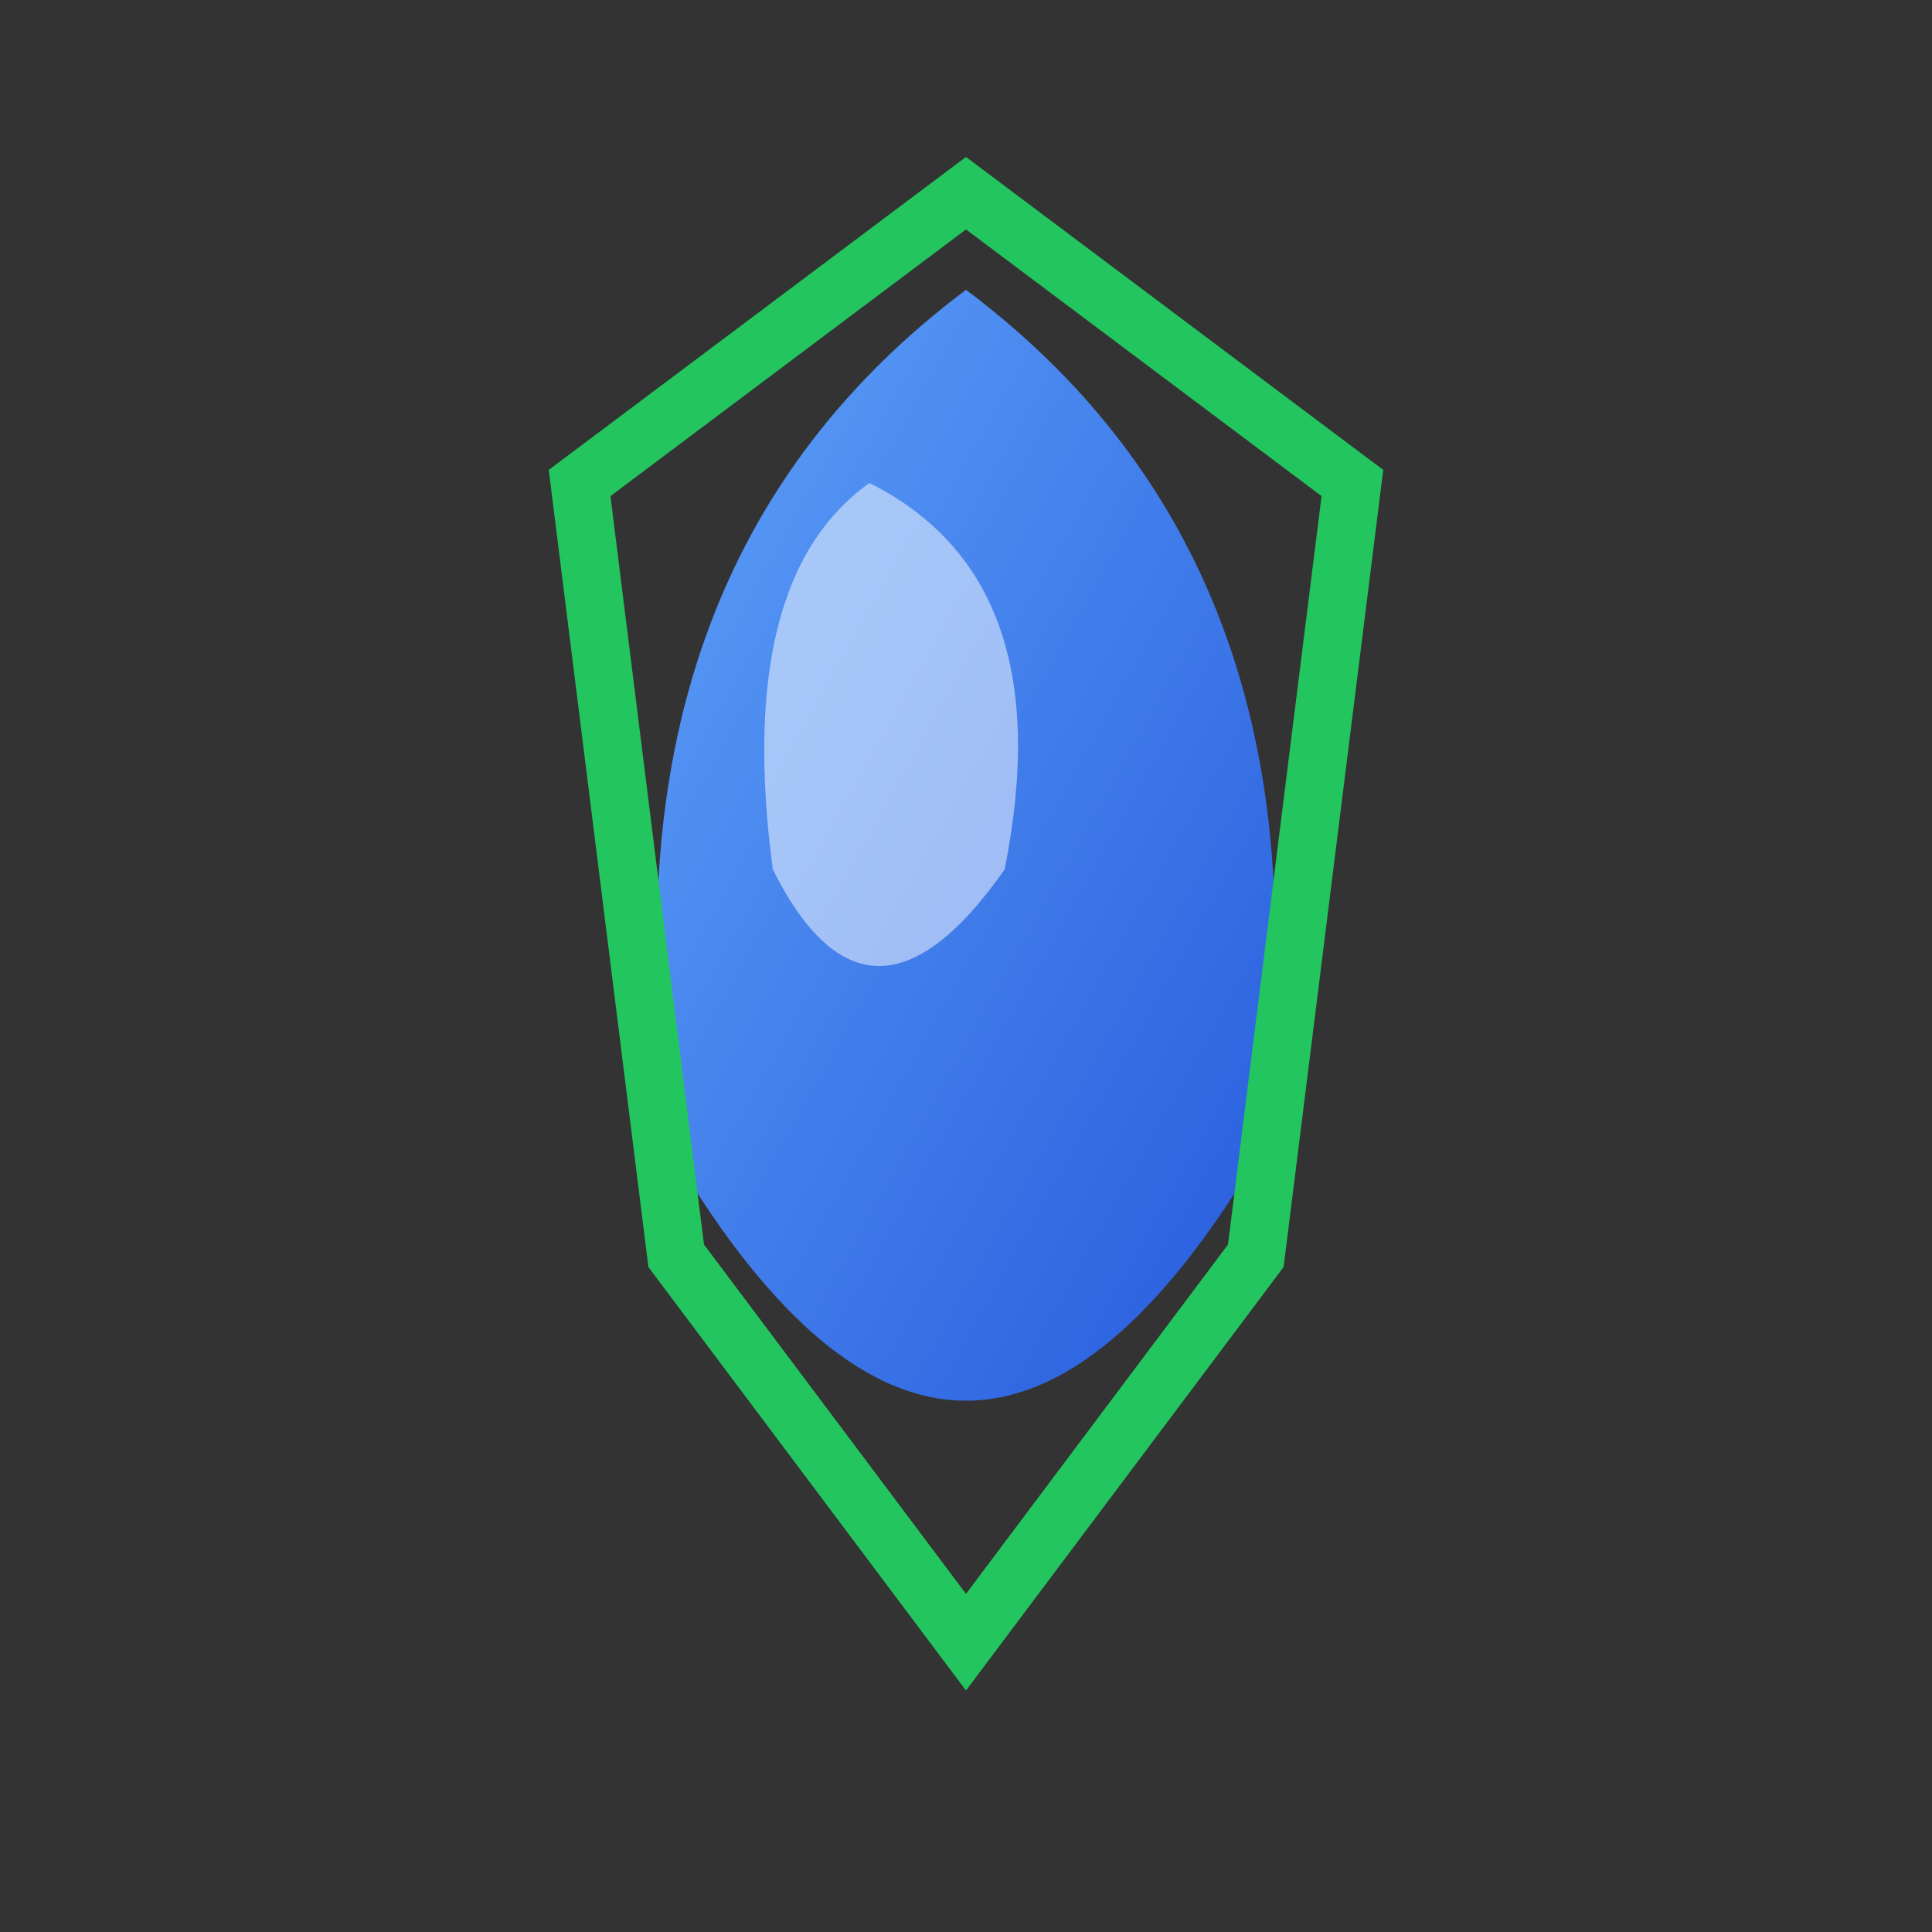 <svg xmlns="http://www.w3.org/2000/svg" viewBox="0 0 100 100">
  <rect x="0" y="0" width="100" height="100" fill="#333333" stroke="none"/>
  <defs>
    <linearGradient id="diarrhea-gradient" x1="0%" y1="0%" x2="100%" y2="100%">
      <stop offset="0%" stop-color="#60A5FA" />
      <stop offset="100%" stop-color="#1D4ED8" />
    </linearGradient>
  </defs>
  
  <!-- Water droplet -->
  <path d="M50 15 Q70 30 65 60 Q50 85 35 60 Q30 30 50 15" fill="url(#diarrhea-gradient)" />
  
  <!-- Droplet highlight -->
  <path d="M45 25 Q55 30 52 45 Q45 55 40 45 Q38 30 45 25" fill="#FFFFFF" opacity="0.5" />
  
  <!-- Protective shield -->
  <path d="M50 10 L70 25 L65 65 L50 85 L35 65 L30 25 Z" fill="none" stroke="#22C55E" stroke-width="3" />
</svg>